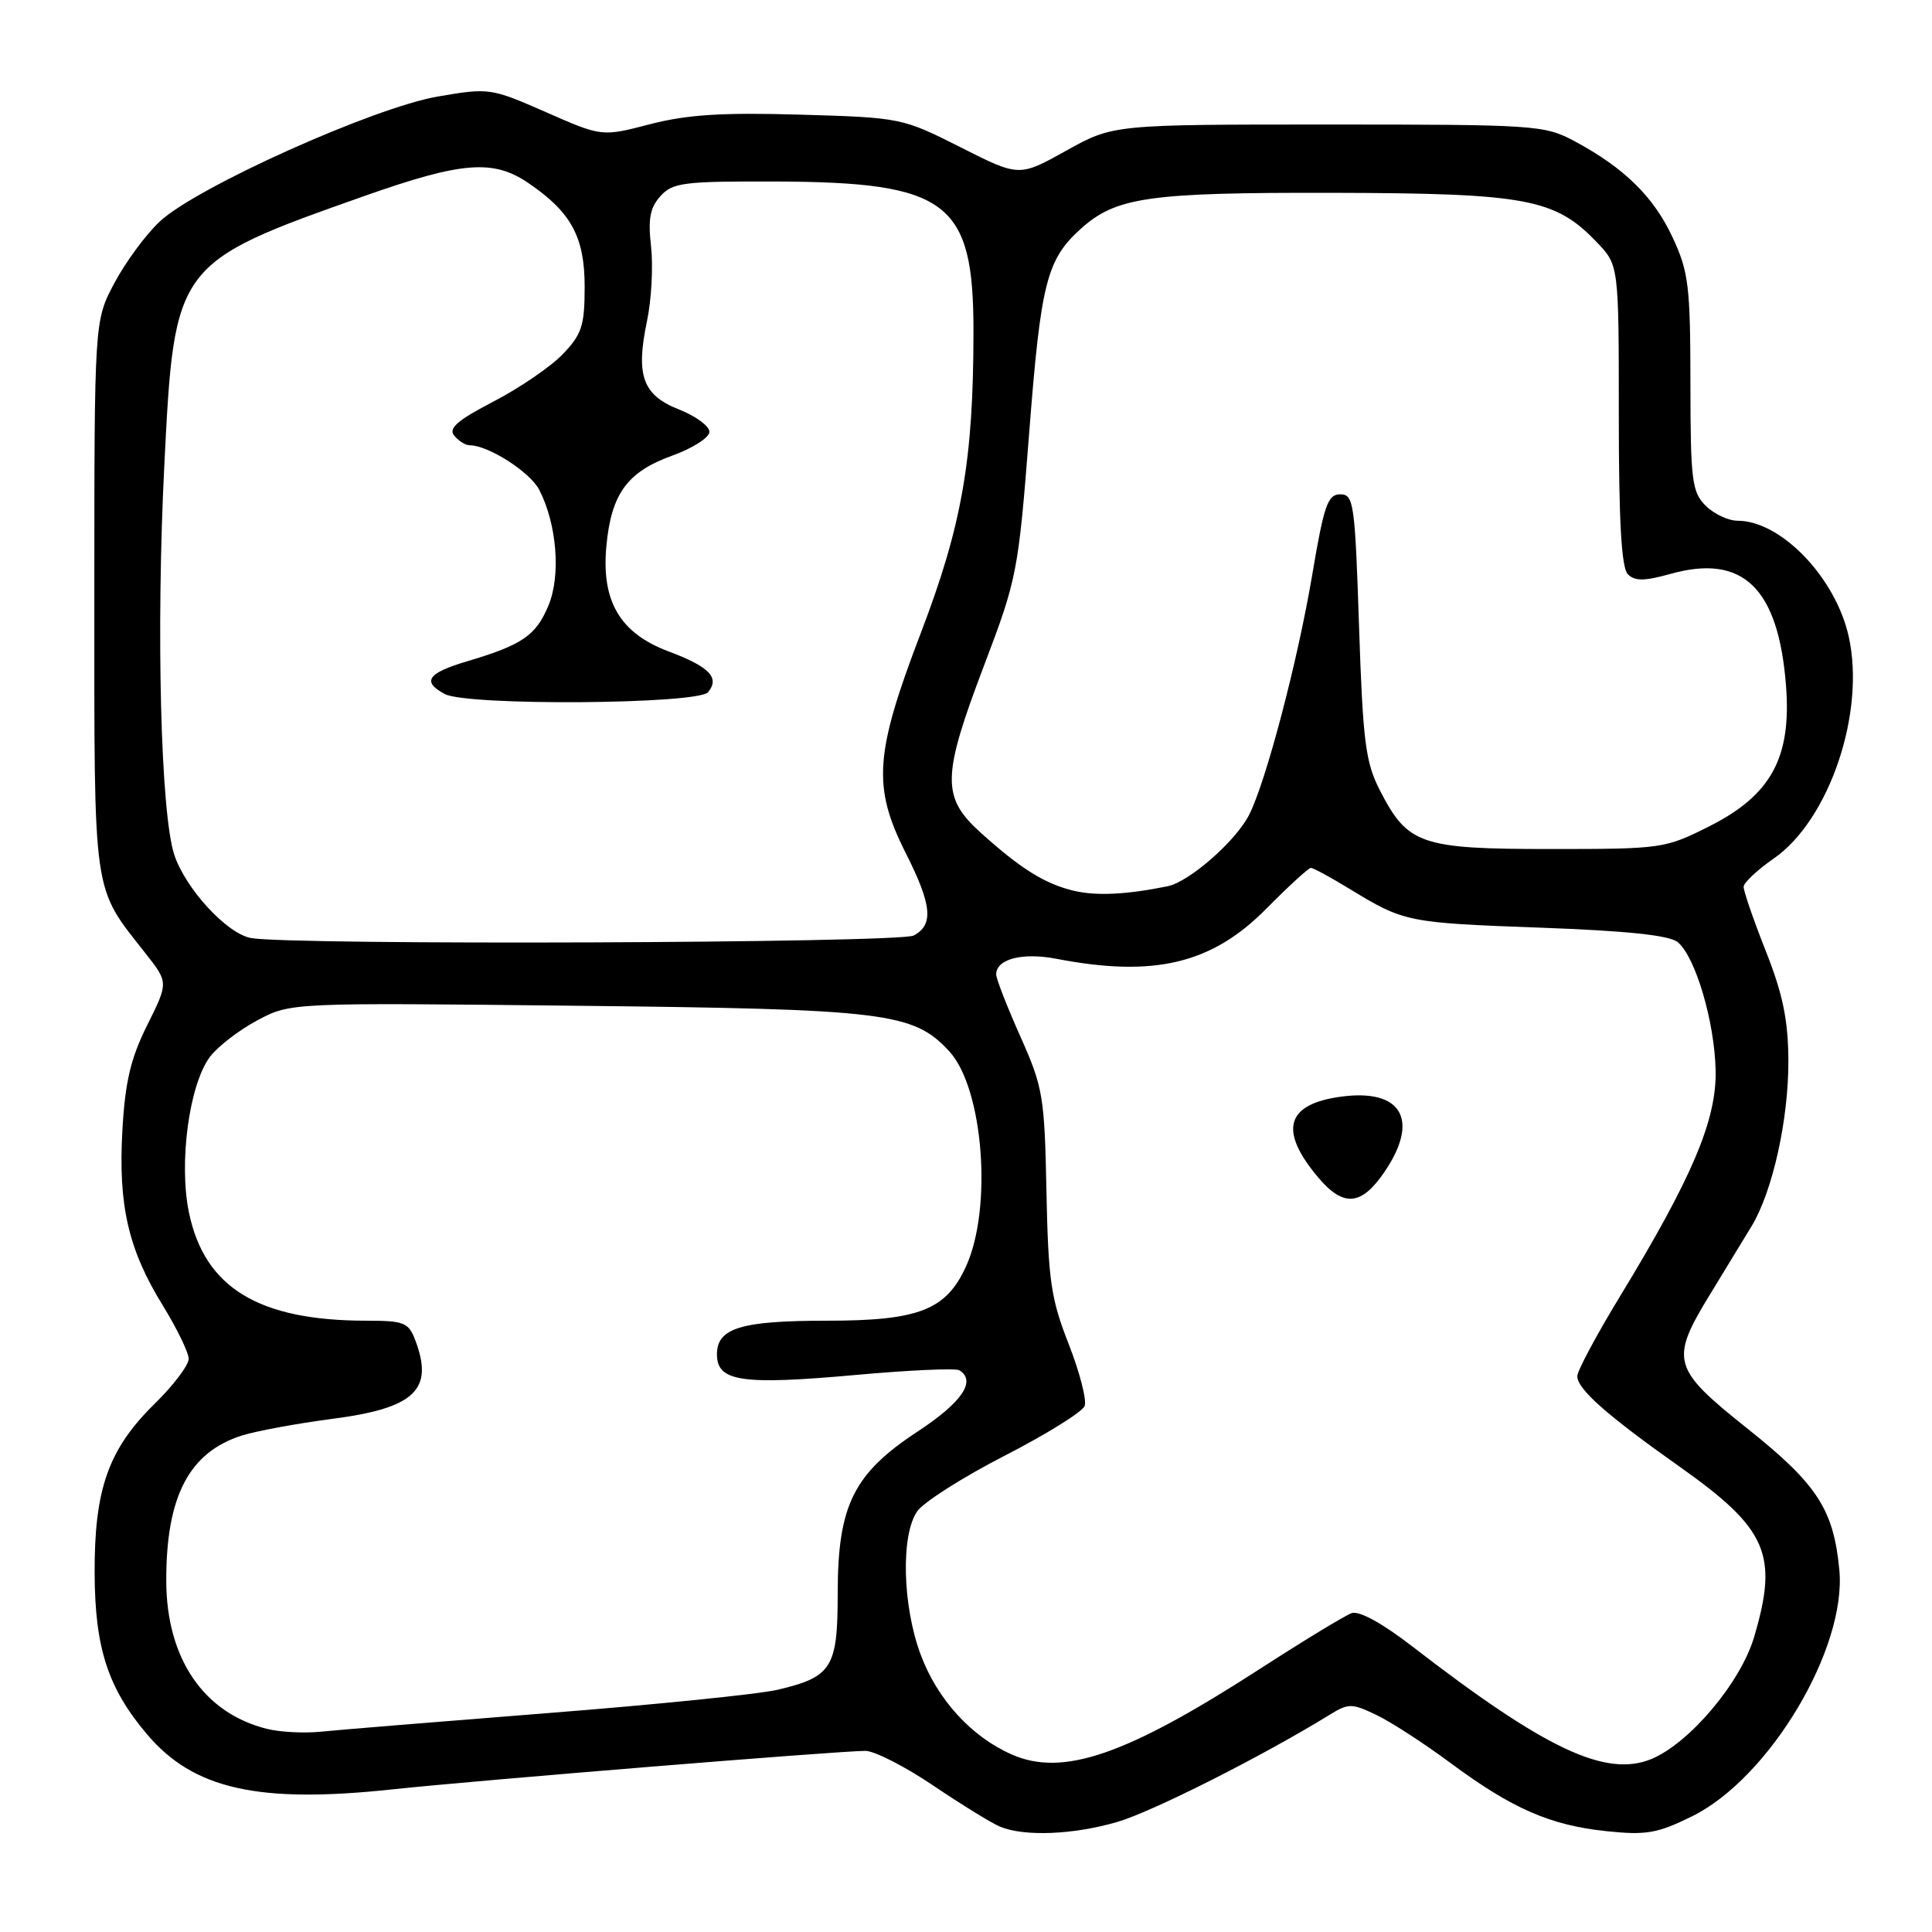 <?xml version="1.0" encoding="UTF-8" standalone="no"?>
<!DOCTYPE svg PUBLIC "-//W3C//DTD SVG 1.1//EN" "http://www.w3.org/Graphics/SVG/1.1/DTD/svg11.dtd" >
<svg xmlns="http://www.w3.org/2000/svg" xmlns:xlink="http://www.w3.org/1999/xlink" version="1.1" viewBox="0 0 256 256">
 <g >
 <path fill="currentColor"
d=" M 148.07 241.41 C 152.72 240.05 167.28 232.70 176.18 227.22 C 178.68 225.68 179.11 225.68 182.36 227.23 C 184.29 228.15 188.70 231.01 192.18 233.59 C 200.35 239.65 205.40 241.86 212.86 242.64 C 218.12 243.19 219.61 242.94 224.21 240.67 C 234.45 235.62 244.72 218.42 243.72 208.00 C 242.96 200.01 240.79 196.67 231.60 189.34 C 221.51 181.30 221.23 180.28 226.63 171.44 C 228.63 168.17 231.08 164.15 232.08 162.50 C 234.88 157.89 237.00 148.33 236.97 140.54 C 236.94 135.15 236.24 131.74 233.97 126.00 C 232.34 121.88 231.02 118.05 231.04 117.50 C 231.06 116.95 232.84 115.28 235.00 113.78 C 242.40 108.67 247.22 94.40 244.96 84.32 C 243.21 76.52 236.00 69.01 230.25 69.00 C 229.01 69.00 227.10 68.10 226.00 67.00 C 224.19 65.19 224.00 63.66 223.99 50.75 C 223.98 37.91 223.75 36.00 221.63 31.46 C 219.12 26.06 215.21 22.23 208.62 18.70 C 204.65 16.58 203.46 16.50 176.00 16.50 C 147.50 16.50 147.50 16.50 141.27 19.97 C 135.04 23.44 135.04 23.44 127.27 19.51 C 119.56 15.62 119.39 15.58 106.00 15.19 C 95.64 14.89 91.02 15.19 86.12 16.46 C 79.75 18.12 79.75 18.12 72.34 14.86 C 65.04 11.66 64.82 11.62 58.01 12.79 C 49.51 14.25 25.96 24.84 21.16 29.36 C 19.32 31.08 16.62 34.75 15.16 37.50 C 12.50 42.50 12.50 42.50 12.50 79.00 C 12.50 119.35 12.21 117.33 19.30 126.35 C 22.32 130.19 22.32 130.19 19.50 135.85 C 17.32 140.23 16.58 143.34 16.22 149.73 C 15.65 159.73 17.00 165.57 21.57 172.98 C 23.45 176.04 25.00 179.22 25.00 180.06 C 25.00 180.90 22.98 183.57 20.51 185.99 C 14.36 192.02 12.49 197.31 12.54 208.50 C 12.58 218.38 14.30 223.68 19.47 229.79 C 25.63 237.08 34.22 239.01 52.00 237.10 C 63.15 235.91 111.01 232.01 114.67 232.00 C 115.87 232.00 119.92 234.07 123.67 236.60 C 127.43 239.14 131.40 241.58 132.50 242.04 C 135.72 243.38 142.23 243.12 148.07 241.41 Z  M 134.00 232.45 C 128.67 230.08 124.21 225.18 122.00 219.26 C 119.57 212.78 119.35 203.38 121.54 200.25 C 122.39 199.04 127.60 195.72 133.12 192.89 C 138.65 190.05 143.41 187.09 143.72 186.30 C 144.02 185.51 143.06 181.81 141.60 178.07 C 139.25 172.10 138.90 169.65 138.66 157.89 C 138.41 145.28 138.21 144.08 135.20 137.33 C 133.44 133.39 132.00 129.69 132.00 129.12 C 132.00 127.07 135.48 126.17 140.01 127.05 C 152.95 129.54 160.59 127.71 167.81 120.39 C 170.74 117.43 173.39 115.00 173.70 115.00 C 174.02 115.00 176.35 116.27 178.89 117.82 C 186.06 122.19 186.50 122.28 204.11 122.92 C 215.60 123.34 221.21 123.93 222.31 124.84 C 224.65 126.79 227.18 135.31 227.33 141.80 C 227.48 148.38 224.25 156.00 214.65 171.79 C 211.54 176.89 209.00 181.65 209.00 182.35 C 209.00 184.06 212.88 187.50 222.54 194.33 C 234.19 202.57 235.68 205.98 232.42 216.94 C 230.64 222.95 223.87 230.98 218.84 233.07 C 212.80 235.57 204.78 231.79 187.10 218.13 C 183.14 215.07 180.08 213.40 179.10 213.75 C 178.22 214.06 172.78 217.37 167.00 221.10 C 149.22 232.59 140.80 235.49 134.00 232.45 Z  M 183.46 155.27 C 188.14 148.39 185.74 144.23 177.72 145.31 C 170.40 146.29 169.40 149.76 174.66 156.01 C 178.01 159.99 180.39 159.79 183.46 155.27 Z  M 35.36 229.08 C 26.98 226.99 22.06 219.75 22.03 209.50 C 22.00 198.32 25.03 192.47 32.00 190.23 C 33.92 189.62 39.33 188.62 44.00 188.01 C 54.96 186.59 57.53 184.16 55.02 177.57 C 54.14 175.24 53.53 175.00 48.57 175.00 C 34.27 175.00 27.11 170.64 25.04 160.68 C 23.67 154.09 25.06 143.74 27.81 140.05 C 28.83 138.69 31.65 136.51 34.08 135.21 C 38.50 132.85 38.50 132.85 76.50 133.27 C 117.43 133.71 121.02 134.15 125.78 139.30 C 130.29 144.19 131.54 160.02 128.01 167.79 C 125.38 173.58 121.76 175.00 109.60 175.00 C 98.18 175.00 95.00 175.97 95.00 179.46 C 95.00 183.07 98.26 183.55 113.37 182.19 C 120.44 181.55 126.63 181.27 127.12 181.57 C 129.40 182.98 127.47 185.82 121.61 189.67 C 113.08 195.27 111.00 199.48 111.00 211.16 C 111.00 221.00 110.24 222.21 103.00 223.91 C 100.53 224.49 86.80 225.88 72.50 227.00 C 58.20 228.13 44.70 229.23 42.50 229.46 C 40.30 229.68 37.09 229.52 35.36 229.08 Z  M 33.23 124.29 C 30.03 123.68 24.59 117.76 23.10 113.28 C 21.29 107.83 20.67 83.49 21.78 61.50 C 23.11 34.97 23.21 34.83 48.26 25.98 C 61.21 21.41 65.36 21.08 70.01 24.25 C 75.69 28.12 77.47 31.39 77.47 38.00 C 77.47 43.15 77.10 44.29 74.57 46.93 C 72.98 48.59 68.85 51.41 65.40 53.20 C 60.61 55.69 59.38 56.75 60.19 57.73 C 60.77 58.43 61.68 59.00 62.22 59.00 C 64.70 59.00 70.22 62.53 71.45 64.90 C 73.79 69.43 74.34 76.26 72.67 80.24 C 71.01 84.22 69.21 85.45 61.92 87.62 C 56.64 89.18 55.86 90.32 58.93 91.96 C 61.89 93.55 92.48 93.33 93.82 91.72 C 95.41 89.80 94.00 88.34 88.60 86.32 C 82.16 83.91 79.66 79.68 80.35 72.34 C 81.00 65.42 83.12 62.52 89.06 60.38 C 91.78 59.40 94.00 57.98 94.00 57.22 C 94.00 56.46 92.19 55.13 89.98 54.26 C 85.15 52.36 84.21 49.77 85.74 42.50 C 86.32 39.72 86.56 35.30 86.27 32.69 C 85.85 29.01 86.13 27.51 87.52 25.98 C 89.14 24.19 90.60 24.01 102.90 24.05 C 125.63 24.15 129.01 26.73 128.99 43.98 C 128.98 60.98 127.47 69.61 122.00 83.91 C 115.89 99.88 115.59 104.26 120.00 113.00 C 123.49 119.92 123.75 122.53 121.07 123.96 C 119.18 124.97 38.34 125.27 33.23 124.29 Z  M 142.28 118.03 C 138.45 117.12 135.24 115.11 129.92 110.31 C 124.73 105.62 124.80 102.88 130.45 88.03 C 134.76 76.68 134.94 75.79 136.38 57.26 C 137.91 37.51 138.69 34.42 143.15 30.37 C 147.86 26.11 152.09 25.50 176.59 25.55 C 202.27 25.61 206.06 26.32 211.58 32.09 C 214.50 35.14 214.50 35.14 214.50 55.02 C 214.50 69.10 214.85 75.25 215.70 76.09 C 216.62 77.02 217.89 77.01 221.36 76.04 C 230.94 73.36 235.63 77.89 236.65 90.78 C 237.41 100.38 234.70 105.36 226.47 109.50 C 220.63 112.44 220.18 112.50 205.46 112.50 C 188.24 112.50 186.54 111.92 182.85 104.74 C 180.94 101.03 180.59 98.32 180.08 83.00 C 179.54 66.63 179.38 65.50 177.59 65.50 C 175.93 65.50 175.43 66.95 173.88 76.15 C 171.94 87.67 167.71 103.72 165.49 108.02 C 163.69 111.50 157.58 116.84 154.73 117.43 C 149.29 118.54 145.27 118.74 142.28 118.03 Z "/>
</g>
</svg>